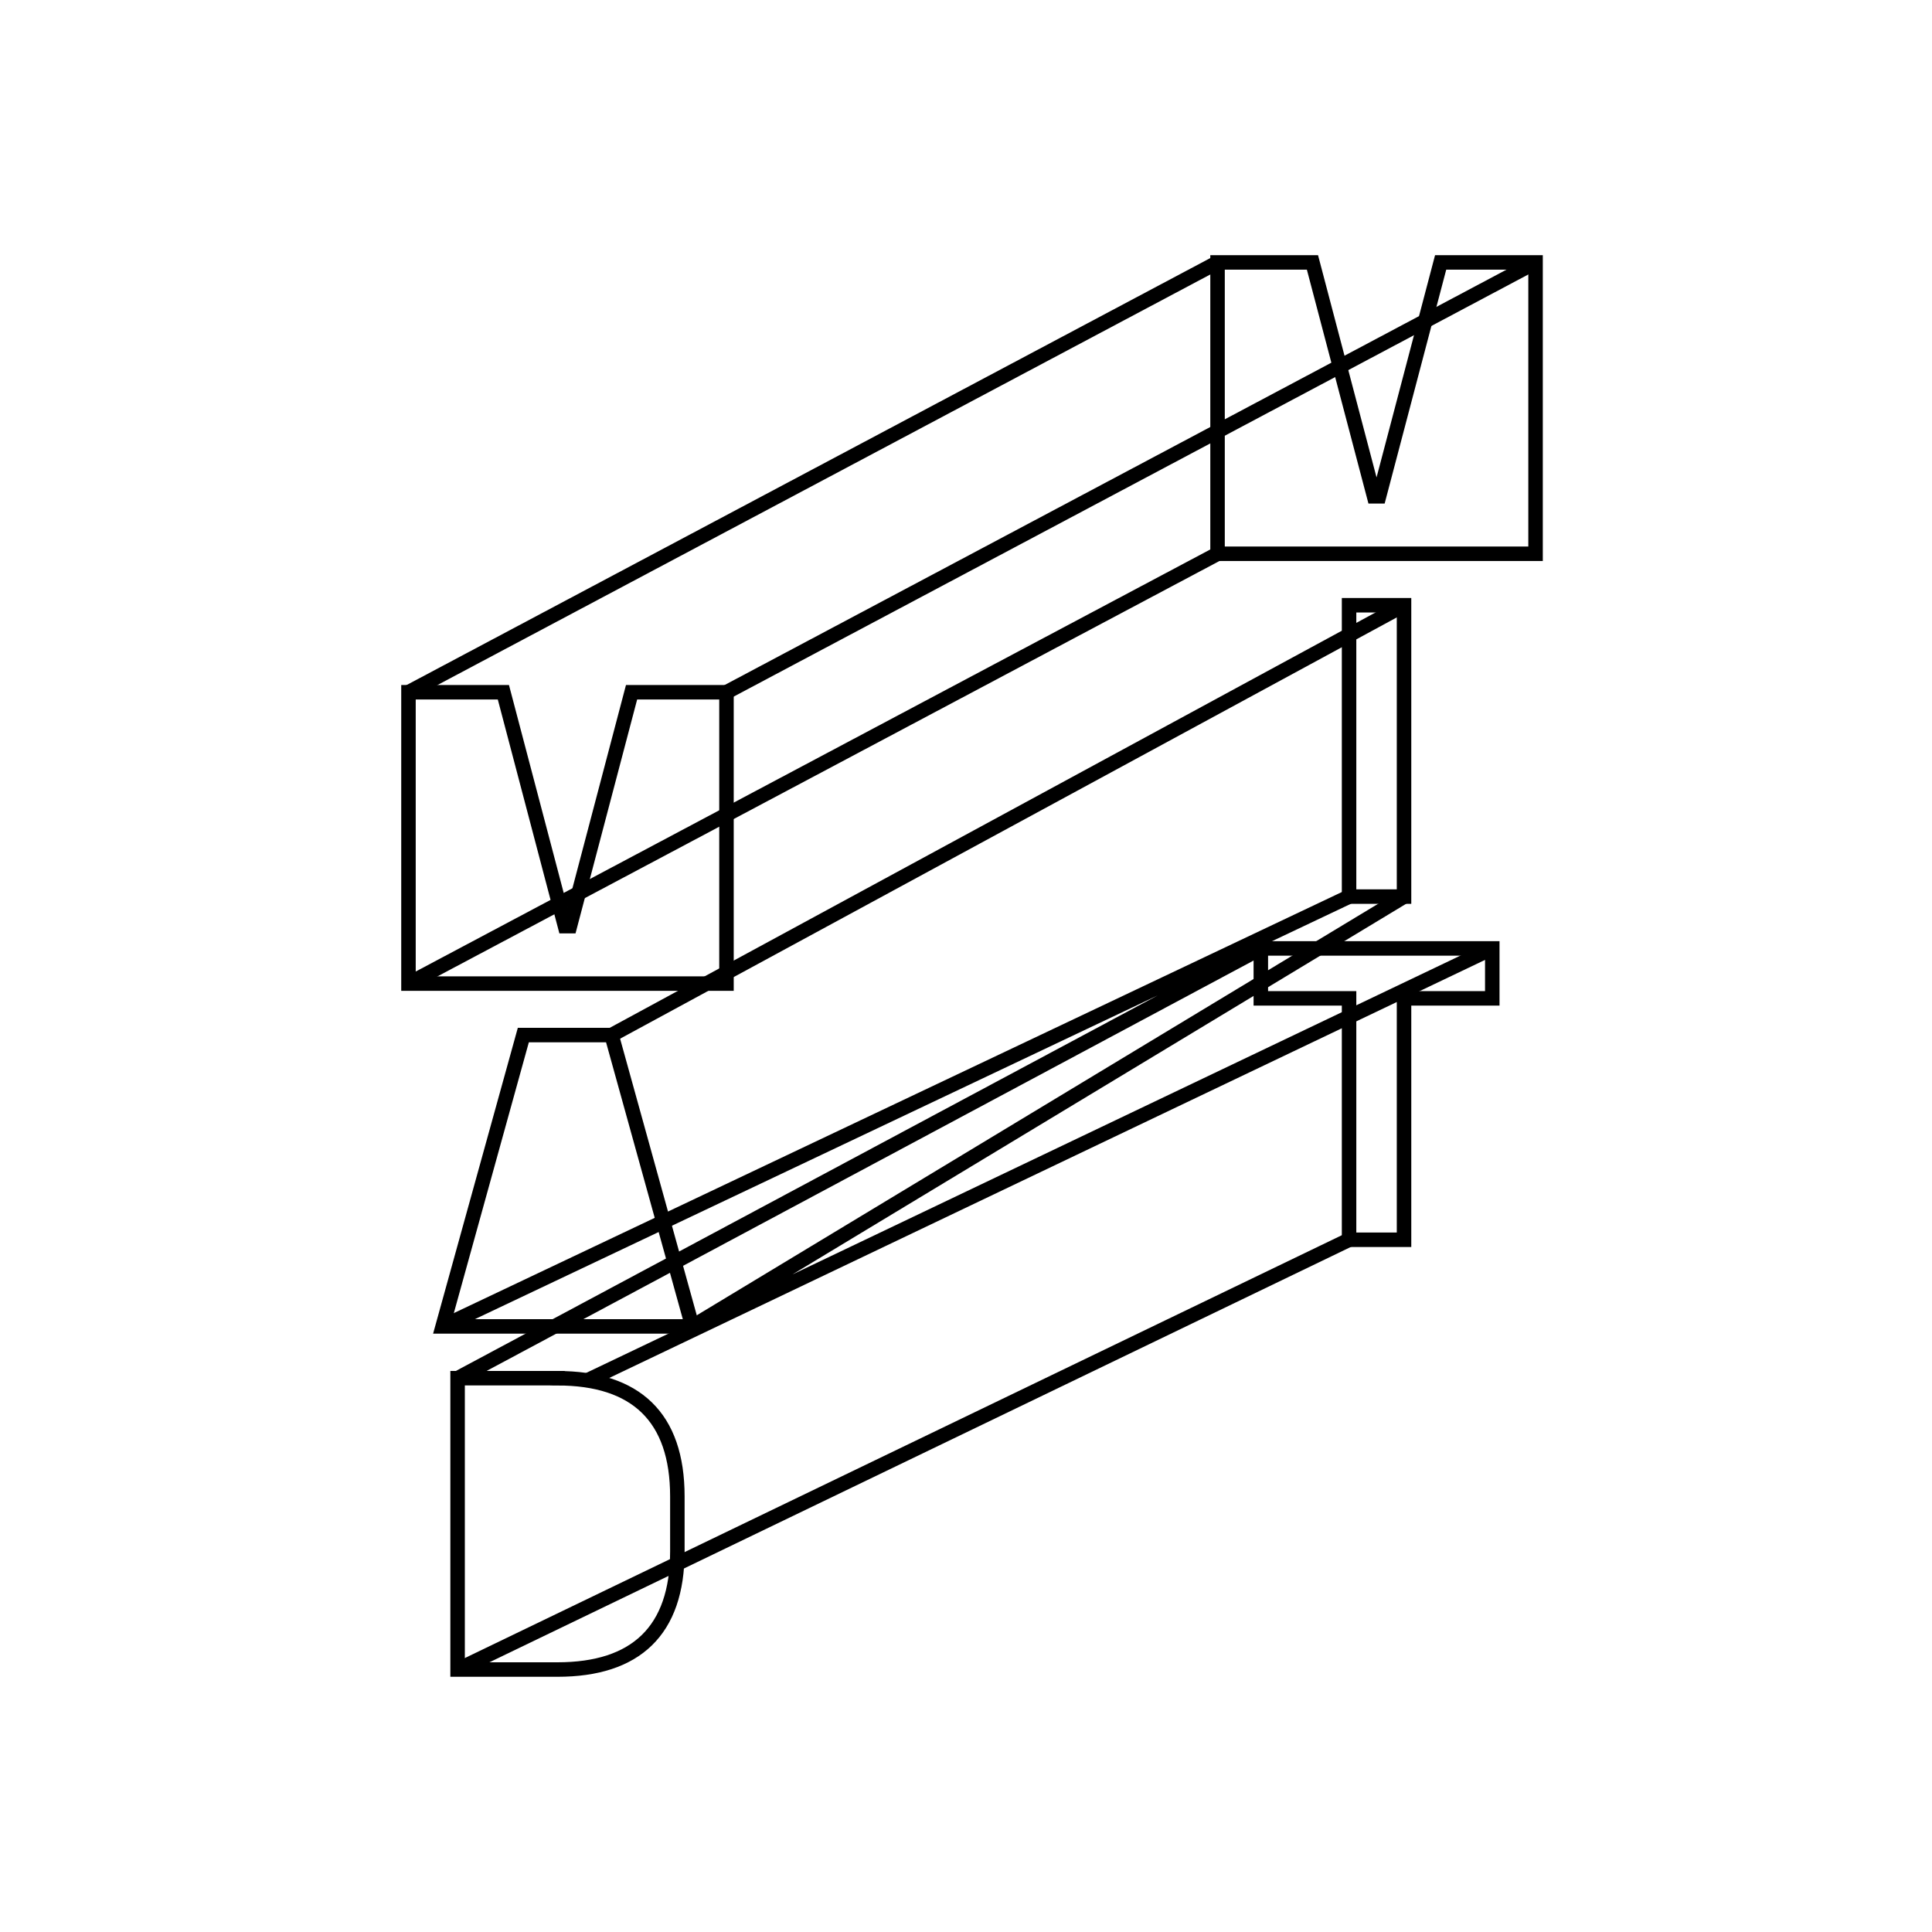 <?xml version="1.0" encoding="UTF-8"?><svg id="Layer_1" xmlns="http://www.w3.org/2000/svg" viewBox="0 0 400 400"><defs><style>.cls-1{fill:none;stroke:#000;stroke-miterlimit:10;stroke-width:3px;}</style></defs><g><polygon class="cls-1" points="308.96 196.36 308.96 206.7 290.69 206.7 290.69 256.68 279.31 256.68 279.31 206.7 261.04 206.7 261.04 196.36 308.96 196.36"/><rect class="cls-1" x="279.31" y="125.31" width="11.38" height="60.32"/><polygon class="cls-1" points="271.73 54.33 284.48 102.76 285.52 102.76 298.27 54.33 317.92 54.33 317.92 114.65 306.89 114.65 293.36 114.65 276.64 114.65 263.11 114.65 252.08 114.65 252.08 54.33 271.73 54.33"/></g><path class="cls-1" d="M279.31,256.68l-184.57,88.99m214.22-149.31l-187.25,89.38m139.34-89.38l-166.31,88.99m184.57-99.71l-187.68,88.99m199.05-88.99l-147.35,88.99M290.69,125.31L126.62,214.3m125.46-99.64L84.57,203.64M252.08,54.33L84.57,143.32M317.92,54.33l-167.51,88.99"/><g><path class="cls-1" d="M115.42,285.35c16.2,0,24.82,8.01,24.82,24.47v11.37c0,16.46-8.62,24.47-24.82,24.47h-20.68v-60.32h20.68Z"/><polygon class="cls-1" points="126.62 214.3 143.34 274.62 131.62 274.62 103.36 274.62 91.64 274.62 108.35 214.3 126.62 214.3"/><polygon class="cls-1" points="104.22 143.32 116.97 191.75 118 191.75 130.76 143.32 150.41 143.32 150.41 203.64 139.38 203.64 125.85 203.64 109.13 203.64 95.6 203.64 84.57 203.64 84.57 143.32 104.22 143.32"/></g></svg>